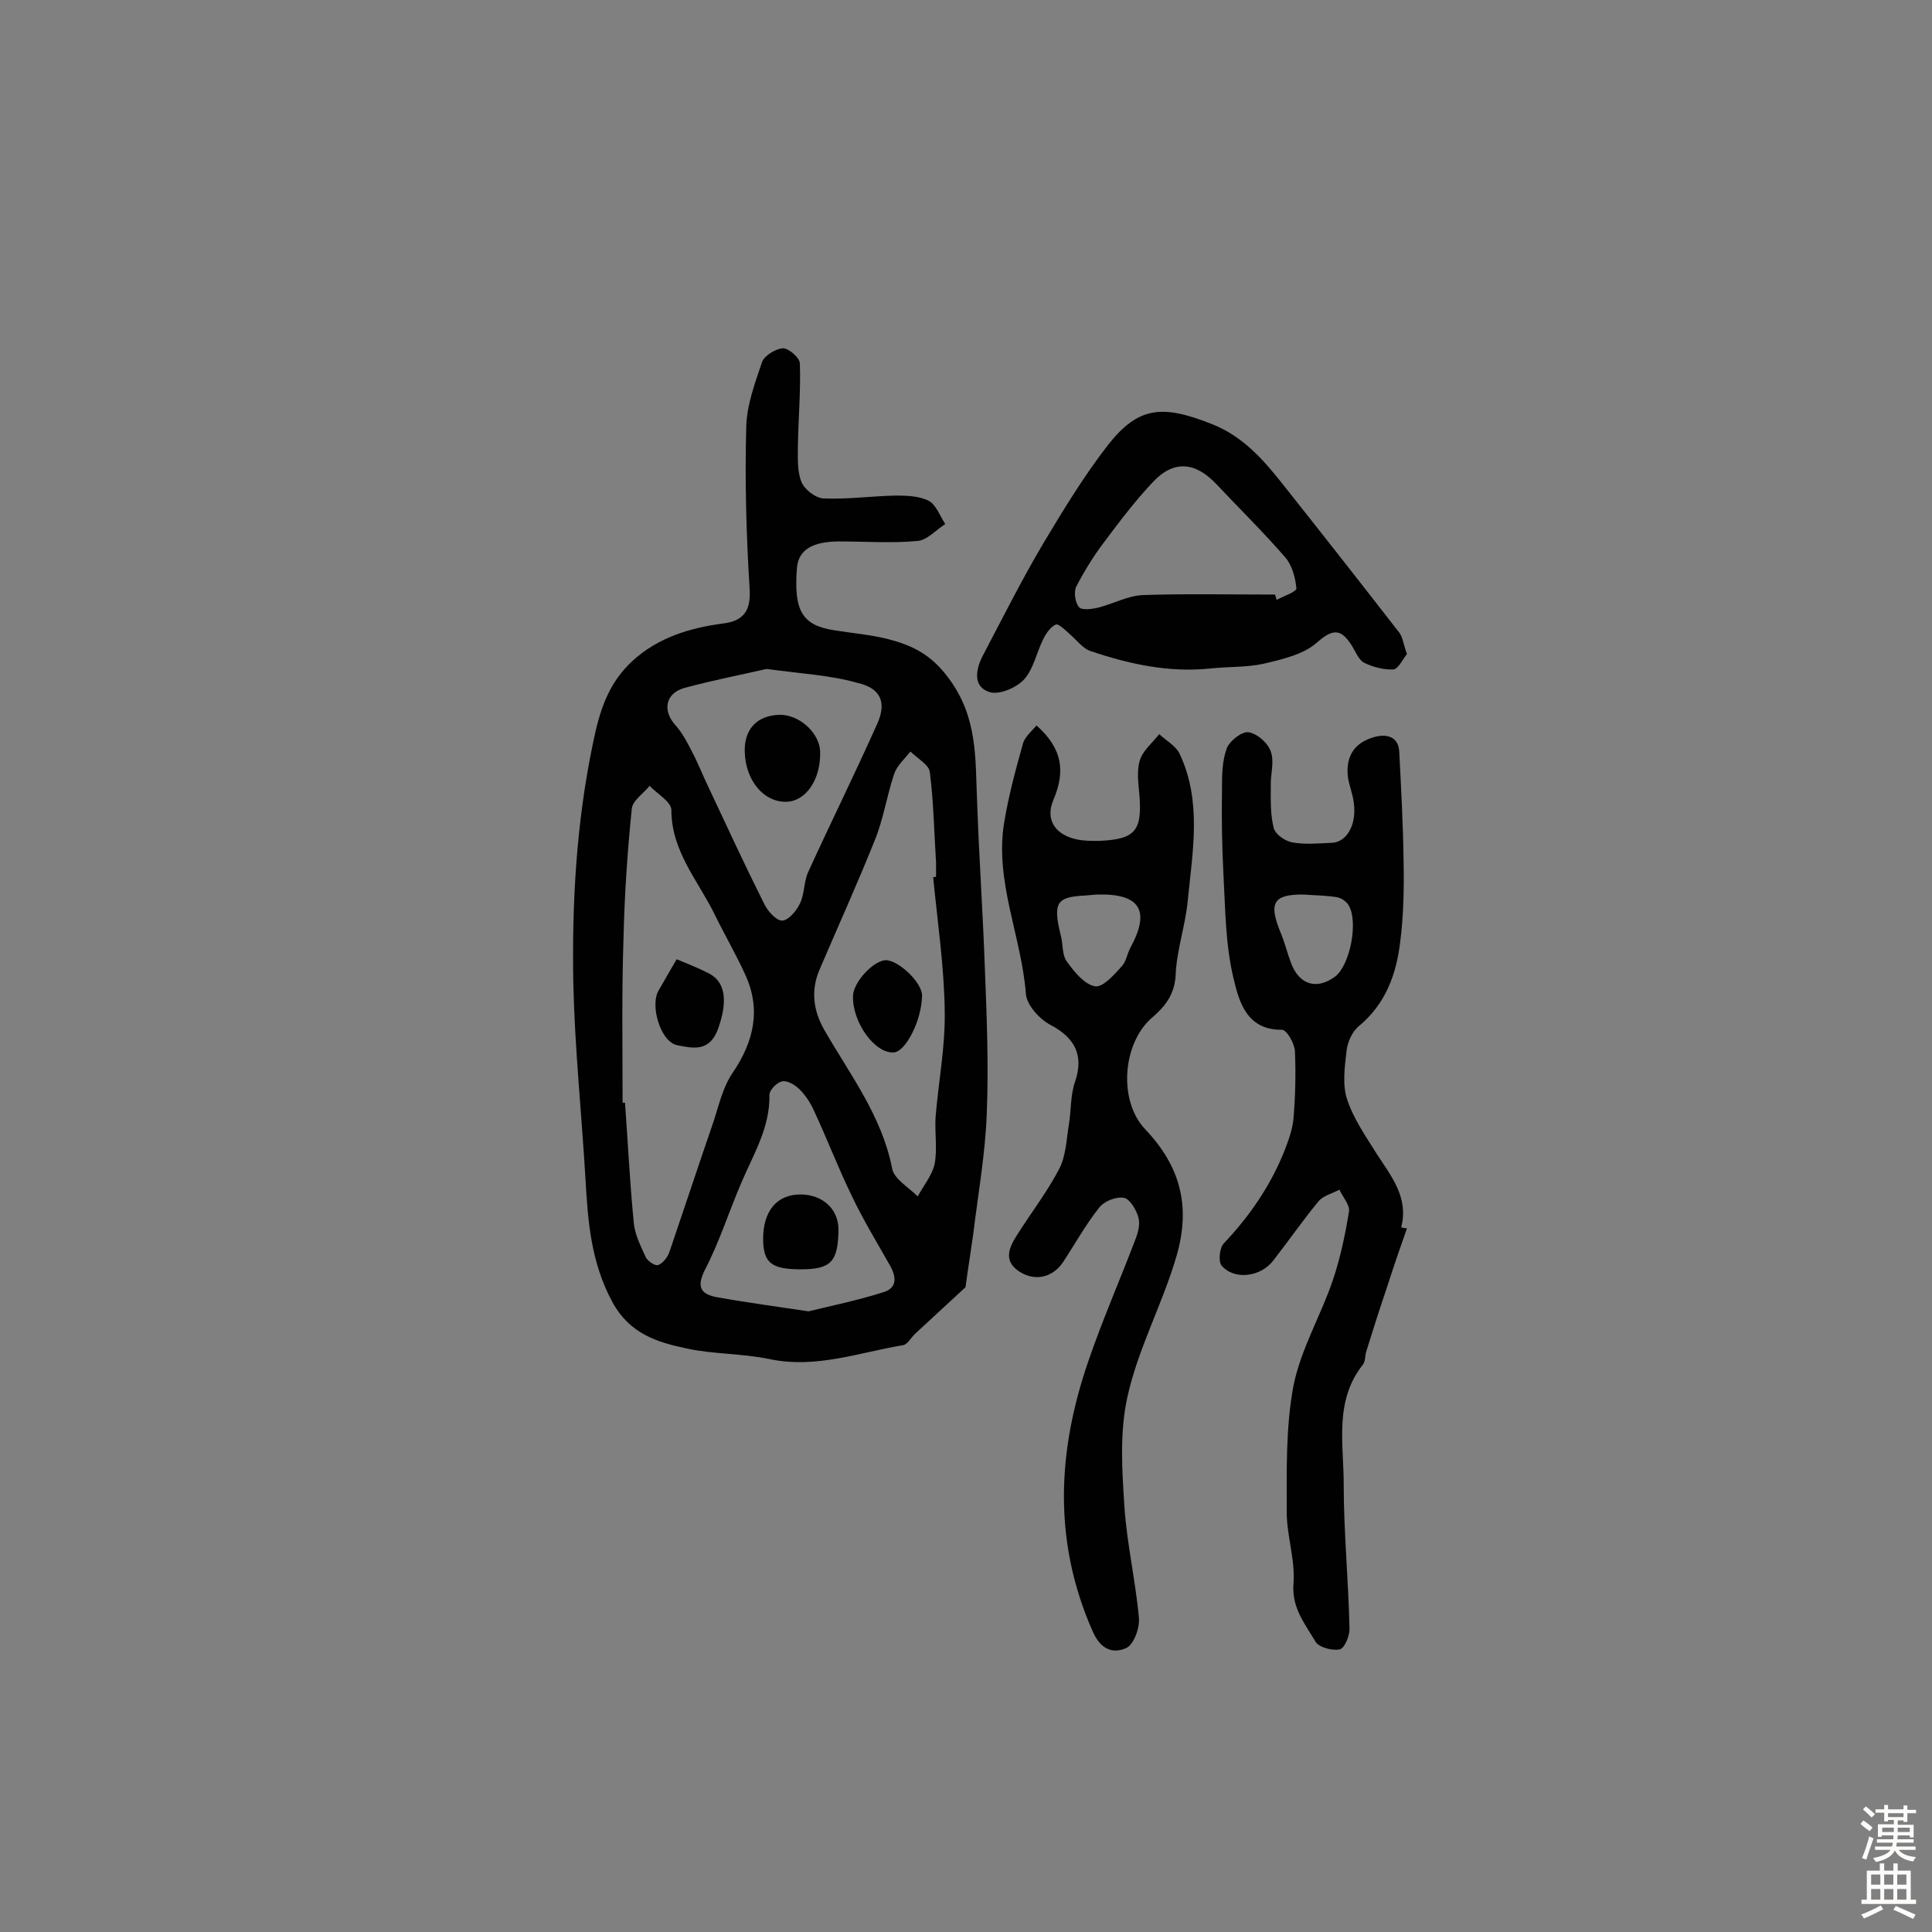 <svg enable-background="new 0 0 400 400" viewBox="0 0 400 400" xmlns="http://www.w3.org/2000/svg"><rect x="0" y="0" width="400" height="400" fill="#808080" stroke="none"/><g fill="#010102"><path d="m199.9 266.5c-3.5 3.2-7 6.5-10.5 9.7-.8.8-1.5 2.1-2.4 2.3-9.1 1.5-18 4.9-27.6 2.9-5.7-1.2-11.6-1-17.2-2.2-6.1-1.3-11.8-3-15.4-9.6-4.5-8.3-5.1-16.9-5.6-25.8-.8-13.4-2.2-26.8-2.5-40.2-.3-16.5.6-33 4-49.4 1.4-7 3.2-12.8 8.4-17.5s11.7-6.7 18.5-7.6c4.3-.5 5.9-2.6 5.6-7.2-.7-11.2-1-22.4-.7-33.5.1-4.5 1.8-9.1 3.3-13.5.5-1.3 2.8-2.7 4.3-2.8 1.2 0 3.4 1.9 3.5 3.1.2 5.6-.3 11.2-.4 16.9 0 2.5-.2 5.3.7 7.6.6 1.6 2.9 3.4 4.6 3.5 5 .2 10-.5 15-.6 2.3 0 4.9.1 6.8 1.1 1.5.8 2.3 3.1 3.4 4.8-1.9 1.2-3.8 3.4-5.8 3.5-5.3.5-10.7.1-16.1.1-5.7 0-8.5 1.8-8.8 5.5-.7 8.9 1.1 11.9 7.8 12.9 3.7.6 7.4.9 11 1.8 5 1.3 8.9 3.1 12.6 8.1 6.1 8.2 5.5 16.7 5.9 25.6.4 11.5 1.2 22.9 1.6 34.4.4 10 .8 20.1.4 30.1-.3 8.4-1.8 16.7-2.8 25-.5 3.6-1.1 7.2-1.6 11zm-71-38.2h.5c.6 8.2 1 16.5 1.8 24.7.2 2.5 1.4 4.9 2.5 7.3.4.8 2 1.9 2.6 1.6 1-.4 1.9-1.6 2.3-2.7 3.1-9.1 6.1-18.2 9.2-27.2 1.1-3.4 1.9-7 3.9-9.9 4.4-6.5 5.9-13.1 2.6-20.3-1.9-4.2-4.3-8.3-6.3-12.4-3.4-7-9-13.1-9-21.7 0-1.7-2.9-3.3-4.5-5-1.3 1.6-3.6 3.1-3.7 4.8-.9 8.8-1.5 17.7-1.7 26.5-.4 11.4-.2 22.9-.2 34.3zm64.3-46.7c.2 0 .4 0 .6-.1 0-1 0-2 0-2.9-.4-6.3-.5-12.6-1.3-18.8-.2-1.5-2.6-2.8-4-4.2-1.2 1.5-2.8 2.9-3.4 4.7-1.5 4.5-2.2 9.3-4 13.7-3.6 9-7.6 17.8-11.4 26.7-1.9 4.4-1.3 8.6 1 12.6 5.3 9.2 11.9 17.8 14 28.6.4 2.2 3.4 3.9 5.3 5.8 1.2-2.2 3-4.4 3.5-6.7.6-3.1 0-6.4.2-9.7.6-7.3 2-14.5 1.9-21.7-.1-9.4-1.5-18.7-2.4-28zm-34.5-43.1c-4.8 1.1-10.9 2.3-16.9 3.9-4.1 1.1-4.7 4.8-1.9 7.8 1.3 1.5 2.3 3.3 3.2 5.1 1.3 2.4 2.3 5 3.5 7.5 3.8 8.1 7.6 16.3 11.6 24.3.7 1.5 2.5 3.5 3.7 3.5 1.3 0 3-2 3.7-3.5 1-2 .8-4.5 1.7-6.5 4.7-10.3 9.7-20.4 14.3-30.7 2-4.4.8-7.4-4-8.5-5.6-1.6-11.5-1.9-18.9-2.9zm8.7 133c4.9-1.2 10.3-2.3 15.6-4 2.8-.9 2.6-3.2 1.2-5.6-2.6-4.6-5.4-9.2-7.7-14-2.9-5.9-5.2-12-8-18-.7-1.6-1.8-3.2-3-4.4-.9-.9-2.6-1.9-3.6-1.6-1.1.2-2.7 1.9-2.6 2.9.1 6.6-3.2 12-5.7 17.8-2.6 6-4.6 12.4-7.6 18.2-1.9 3.7-.9 5.2 2.6 5.8 6.1 1.1 12.2 1.9 18.8 2.9z"/><path d="m291.3 254.3c-1.4 4-2.8 8-4.1 12.1-1.5 4.4-2.9 8.8-4.3 13.3-.3.9-.2 2.1-.7 2.8-6 7.5-4 16.4-4 24.8 0 10 1 20 1.2 30 0 1.5-1.1 4.1-2.1 4.2-1.6.3-4.4-.5-5-1.7-2.1-3.6-4.9-6.9-4.5-11.9.4-4.9-1.4-9.9-1.4-14.9 0-8.7-.2-17.6 1.4-26.1 1.5-7.5 5.6-14.4 8.1-21.7 1.6-4.7 2.6-9.5 3.4-14.4.2-1.3-1.3-3-2-4.5-1.4.8-3.3 1.2-4.3 2.4-3.3 4-6.2 8.2-9.4 12.3-2.6 3.4-8.1 4.1-10.7 1-.7-.9-.4-3.7.5-4.6 5.4-5.7 9.7-12 12.6-19.3.8-2.1 1.6-4.3 1.8-6.5.4-4.7.5-9.4.3-14-.1-1.6-1.7-4.4-2.7-4.4-7.3.1-8.9-5.9-10-10.6-1.7-7-1.7-14.4-2.1-21.6-.3-5.8-.4-11.7-.3-17.5 0-2.9 0-5.9 1-8.6.6-1.5 3.1-3.5 4.5-3.3 1.8.3 4 2.2 4.6 4 .8 2.1-.1 4.8 0 7.2 0 2.9-.1 5.8.6 8.6.3 1.3 2.3 2.7 3.8 3 2.7.5 5.5.2 8.2.1 3.1-.1 5.2-3.7 4.6-8.2-.2-1.8-.9-3.5-1.2-5.2-.6-4.5 1.3-7.5 5.8-8.6 2.6-.6 4.7.3 4.8 3.2.4 7.6.8 15.2.9 22.8.1 5.5 0 11-.7 16.5-.8 6.7-3 12.8-8.5 17.4-1.4 1.1-2.4 3.3-2.6 5.1-.4 3.4-.9 7.1.1 10.1 1.3 4 3.9 7.7 6.2 11.4 3 4.6 6.6 9 5 15.1.3.1.8.2 1.2.2zm-21.6-69.1c-6 0-7.1 1.7-4.6 7.8.9 2.1 1.4 4.3 2.2 6.4 1.7 4.5 5.3 5.6 9.1 2.8 3.1-2.3 4.9-11.4 2.8-14.8-.4-.7-1.4-1.4-2.2-1.6-2.1-.4-4.4-.4-7.3-.6z"/><path d="m214.6 150.2c5.4 4.8 6 9.5 3.5 15.4-1.8 4.2.5 7.3 4.9 8.2 1.4.3 2.9.3 4.4.3 7.6-.3 9.1-2 8.5-9.5-.2-2.4-.6-5 .1-7.2.6-2 2.6-3.6 4-5.4 1.4 1.3 3.4 2.4 4.2 4 4.7 9.9 2.7 20.3 1.7 30.6-.5 5.1-2.3 10.2-2.5 15.3-.2 4.1-2.3 6.6-5 8.9-6 5.3-6.9 17.1-1.3 23 7.2 7.6 9.5 15.8 6.5 26.2-2.9 10-8 19.2-10.2 29.3-1.6 7.3-1.1 15.1-.6 22.6.5 7.7 2.3 15.3 3 23.1.2 2.1-1.1 5.5-2.6 6.2-2.9 1.3-5.4.2-7-3.5-8.2-18.6-7.3-37.2-.9-55.8 2.9-8.5 6.5-16.7 9.7-25.1.6-1.5 1.1-3.3.7-4.7-.4-1.6-1.8-3.9-3-4.1-1.6-.3-4.1.7-5.1 2-2.8 3.5-5 7.5-7.5 11.3-2.2 3.3-6 4.1-9.3 1.8-3.1-2.2-1.8-4.9-.3-7.3 2.9-4.6 6.3-9 8.8-13.8 1.4-2.7 1.5-6.1 2-9.2.5-3 .3-6.1 1.3-8.9 1.8-5.4 0-9-5.1-11.7-2.3-1.2-4.9-4.1-5.1-6.4-.9-11.9-6.5-23.3-4.5-35.5.9-5.4 2.3-10.7 3.8-16 .3-1.6 1.7-2.7 2.9-4.1zm10.2 35.2c-6.1.3-6.9 1.4-5.1 8.6.4 1.7.2 3.8 1.2 5.1 1.5 2.1 3.6 4.7 5.8 5.1 1.6.3 4-2.4 5.6-4.2.9-1 1.1-2.7 1.8-3.9 4.1-7.6 1.9-11.1-6.8-10.9-.6 0-1.1.1-2.5.2z"/><path d="m291.3 135.4c-.9 1.1-1.8 3.1-2.8 3.2-2 .1-4.3-.5-6.1-1.4-1.1-.6-1.7-2.2-2.5-3.5-2.1-3.3-3.7-3.8-7.2-.7-2.8 2.5-7.2 3.5-11 4.4-3.6.8-7.4.6-11.1 1-8.6.9-16.8-.9-24.8-3.6-1.6-.5-2.9-2.3-4.3-3.5-.9-.8-2.3-2.2-2.9-2-1.1.5-2 1.8-2.6 3-1.4 2.8-2 6.2-4 8.4-1.6 1.7-5.1 3.2-7.1 2.6-3.5-1.1-2.9-4.6-1.5-7.4 4.1-7.8 8.1-15.8 12.6-23.4 4.2-7 8.5-14.1 13.5-20.5 6.2-7.8 11.1-8.3 21.4-4.2 6.4 2.5 10.7 7.4 14.8 12.6 8.1 10.2 16.1 20.4 24.1 30.7.7 1.1.8 2.5 1.5 4.3zm-27.3-12.3c.1.4.2.7.3 1.1 1.5-.8 4.2-1.7 4.1-2.4-.2-2.2-.9-4.8-2.3-6.4-4.5-5.2-9.5-10.1-14.2-15.1-4.4-4.7-8.9-5.1-13.2-.5-3.7 3.9-7 8.3-10.3 12.7-2.1 2.8-4 5.9-5.6 9-.5 1.1-.2 3.3.6 4.2.6.7 2.7.4 4 .1 3.1-.8 6.2-2.5 9.3-2.6 9.1-.3 18.2-.1 27.3-.1z"/><path d="m140.1 198.6c2.4 1 4.7 1.9 6.8 3 3.5 1.9 3.7 6.1 1.7 11.6-1.8 4.7-5.3 3.8-8.4 3.2-3.5-.7-5.7-8.4-3.8-11.4 1.2-2.1 2.4-4.2 3.7-6.4z"/><path d="m190.9 206.2c-.1 5.1-3.4 11.6-5.9 11.7-3.9.2-8.5-6.2-8.4-11.6 0-3 4.5-7.7 7-7.5 2.8.3 7.4 4.8 7.3 7.4z"/><path d="m154.2 155.8c-.2-4.7 2.4-7.6 7-7.8 4.1-.2 8.4 3.6 8.6 7.5.2 5.8-2.9 10.4-7 10.5-4.7.1-8.4-4.4-8.6-10.2z"/><path d="m165.8 262.8c-6 0-7.7-1.3-7.8-6-.1-6 2.8-9.5 7.7-9.5 4.6 0 7.9 3 7.9 7.3-.1 6.6-1.5 8.2-7.8 8.2z"/></g><path d="m385.2 377.6.6-.7c.6.4 1.3.9 1.9 1.5l-.6.7c-.8-.5-1.4-1-1.9-1.5zm.3 7.1c.6-1.4 1.1-2.9 1.5-4.5.3.1.6.3.9.4-.5 1.4-1 2.9-1.5 4.4zm.2-10.1.6-.6c.7.5 1.3 1.1 1.9 1.6l-.7.7c-.6-.6-1.2-1.2-1.8-1.7zm8.4-.8h.8v.9h1.8v.7h-1.8v1.8h-.8v-.3h-1.2v.9h3.3v2.6h-.8v-.4h-2.5c0 .3 0 .6-.1.8h3.4v.7h-3.5c0 .3-.1.6-.1.8h4v.7h-3.5c.7.9 1.9 1.3 3.6 1.5-.2.2-.4.5-.6.9-1.9-.3-3.2-1.1-3.8-2.3-.5 1.1-1.8 2-3.9 2.4-.2-.3-.4-.5-.6-.8 1.9-.4 3.1-.9 3.6-1.7h-3.2v-.7h3.5c.1-.2.1-.5.2-.8h-3.3v-.7h3.4c0-.2 0-.5 0-.8h-2.4v.3h-.8v-2.6h3.3v-.9h-1.2v.3h-.8v-1.8h-1.8v-.7h1.8v-.9h.8v.9h3.2zm-4.4 5.5h2.4c0-.3 0-.6 0-.9h-2.4zm1.2-3.1h3.2v-.8h-3.2zm4.4 2.2h-2.4v.9h2.5v-.9z" fill="#fcfbfa"/><path d="m389.2 385.8h.9v1.5h1.9v-1.5h.9v1.5h2.7v6h1.1v.9h-11.3v-.9h1.1v-6h2.7zm.2 8.7.5.8c-1.2.6-2.5 1.3-4 1.9-.2-.3-.3-.6-.6-.8 1.6-.6 3-1.3 4.1-1.9zm-2-4.3h1.9v-2.1h-1.9zm0 3.1h1.9v-2.2h-1.9zm2.7-3.1h1.9v-2.1h-1.9zm0 3.1h1.9v-2.2h-1.9zm2.4 1.3c1.4.6 2.7 1.2 4.1 1.8l-.5.9c-1.5-.7-2.8-1.4-4.1-1.9zm2.2-6.5h-1.9v2.1h1.9zm-1.9 5.2h1.9v-2.2h-1.9z" fill="#fcfbfa"/></svg>